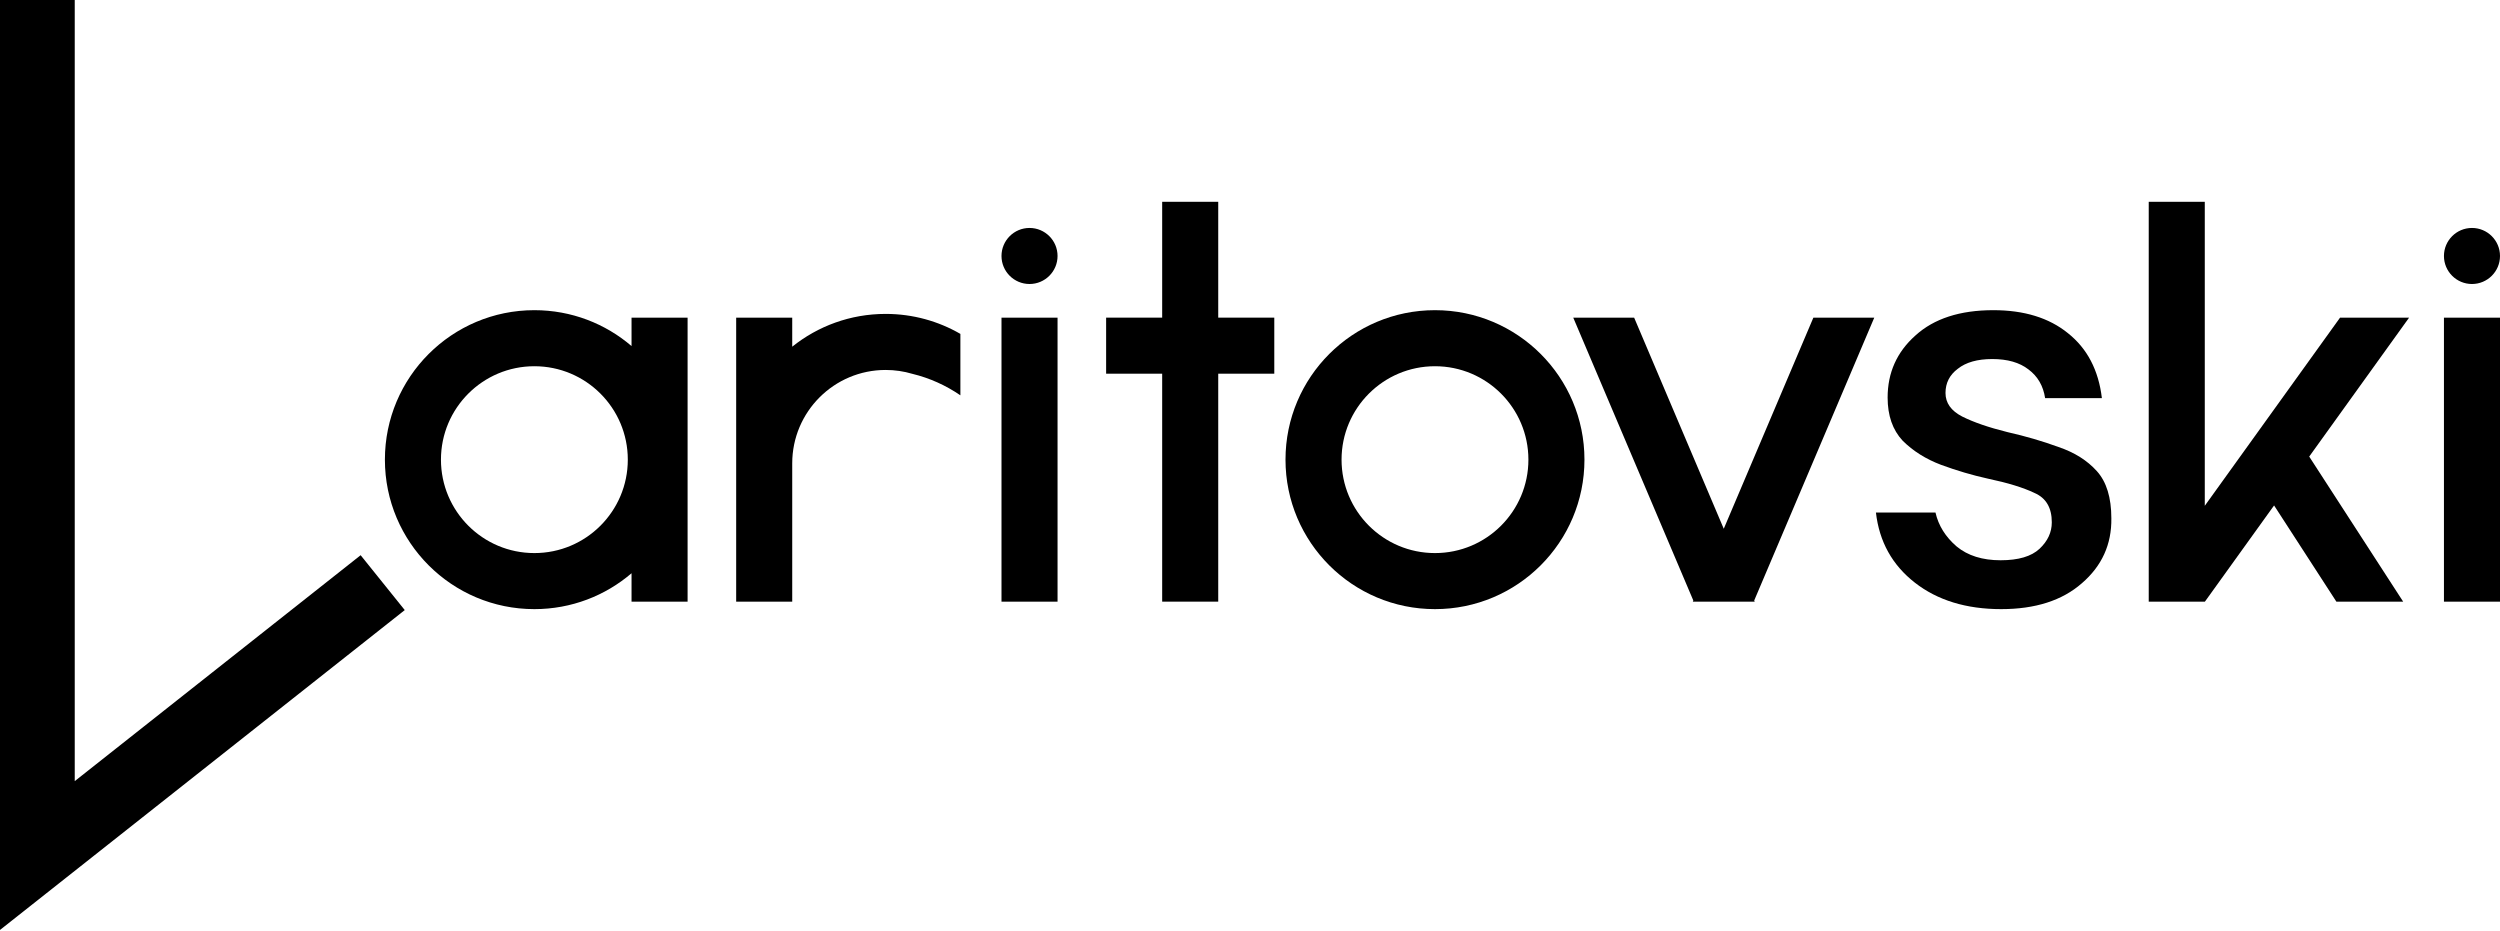 <svg width="1012" height="377" viewBox="0 0 1012 377" fill="none" xmlns="http://www.w3.org/2000/svg">
<path fill-rule="evenodd" clip-rule="evenodd" d="M254.135 186.068C254.135 206.954 237.203 223.885 216.317 223.885C195.431 223.885 178.499 206.954 178.499 186.068C178.499 165.182 195.431 148.25 216.317 148.25C237.203 148.25 254.135 165.182 254.135 186.068ZM255.647 232.051C245.07 241.107 231.332 246.576 216.317 246.576C182.899 246.576 155.809 219.485 155.809 186.068C155.809 152.65 182.899 125.559 216.317 125.559C231.332 125.559 245.07 131.029 255.647 140.084V128.585H278.338V243.55H255.647V232.051Z" fill="black"/>
<path fill-rule="evenodd" clip-rule="evenodd" d="M416.75 114.965C423.016 114.965 428.096 109.886 428.096 103.62C428.096 97.354 423.016 92.275 416.75 92.275C410.484 92.275 405.405 97.354 405.405 103.62C405.405 109.886 410.484 114.965 416.75 114.965ZM405.405 128.58V243.545H428.096V128.58H405.405Z" fill="black"/>
<path fill-rule="evenodd" clip-rule="evenodd" d="M1000.65 114.965C1006.92 114.965 1012 109.886 1012 103.62C1012 97.354 1006.92 92.275 1000.65 92.275C994.389 92.275 989.309 97.354 989.309 103.62C989.309 109.886 994.389 114.965 1000.65 114.965ZM989.309 128.58V243.545H1012V128.58H989.309Z" fill="black"/>
<path fill-rule="evenodd" clip-rule="evenodd" d="M470.451 151.271V243.546H493.142V151.271H515.833V128.58H493.142V81.687H470.451V128.58H447.761V151.271H470.451Z" fill="black"/>
<path fill-rule="evenodd" clip-rule="evenodd" d="M685.452 243.081L636.849 128.579H661.499L697.777 214.045L734.056 128.579H758.706L710.102 243.081L710.299 243.544H685.256L685.452 243.081Z" fill="black"/>
<path fill-rule="evenodd" clip-rule="evenodd" d="M869.806 81.687H892.496V204.745L947.258 128.58H975.204L934.768 184.821L972.799 243.546H945.765L920.545 204.603L892.546 243.546L869.806 243.546V81.687Z" fill="black"/>
<path d="M810.068 246.576C795.95 246.576 784.31 243.007 775.148 235.871C765.987 228.734 760.73 219.27 759.378 207.478H783.484C784.685 212.753 787.539 217.33 792.045 221.209C796.551 224.933 802.483 226.794 809.842 226.794C817.052 226.794 822.308 225.243 825.612 222.14C828.917 219.037 830.569 215.468 830.569 211.435C830.569 205.539 828.241 201.583 823.585 199.566C819.079 197.394 812.771 195.454 804.661 193.748C798.353 192.351 792.045 190.489 785.737 188.162C779.579 185.835 774.397 182.577 770.192 178.388C766.137 174.044 764.109 168.225 764.109 160.933C764.109 150.849 767.864 142.471 775.374 135.799C782.883 128.973 793.396 125.559 806.914 125.559C819.38 125.559 829.442 128.662 837.102 134.868C844.912 141.074 849.493 149.84 850.845 161.166H827.865C827.114 156.201 824.862 152.323 821.107 149.53C817.502 146.737 812.621 145.341 806.463 145.341C800.456 145.341 795.8 146.66 792.495 149.297C789.191 151.78 787.539 155.038 787.539 159.072C787.539 163.106 789.792 166.286 794.298 168.613C798.954 170.941 805.036 173.035 812.546 174.897C820.055 176.604 826.964 178.62 833.272 180.948C839.73 183.12 844.912 186.378 848.817 190.722C852.722 195.066 854.674 201.427 854.674 209.805C854.825 220.356 850.845 229.122 842.734 236.103C834.774 243.085 823.885 246.576 810.068 246.576Z" fill="black"/>
<path fill-rule="evenodd" clip-rule="evenodd" d="M2.30821e-05 0H30.254V316.203L145.985 224.746L163.844 246.963L0 376.443L2.30821e-05 0Z" fill="black"/>
<path fill-rule="evenodd" clip-rule="evenodd" d="M388.765 135.164C379.865 130.016 369.532 127.069 358.511 127.069C344.202 127.069 331.053 132.036 320.694 140.34V128.582H298.003V243.547H320.694V187.577C320.694 166.691 337.625 149.76 358.511 149.76C362.257 149.76 365.875 150.304 369.292 151.319C376.336 153.026 382.906 156.01 388.765 160.025V135.164Z" fill="black"/>
<path fill-rule="evenodd" clip-rule="evenodd" d="M580.879 223.885C601.765 223.885 618.697 206.954 618.697 186.068C618.697 165.182 601.765 148.25 580.879 148.25C559.993 148.25 543.061 165.182 543.061 186.068C543.061 206.954 559.993 223.885 580.879 223.885ZM580.879 246.576C614.297 246.576 641.387 219.485 641.387 186.068C641.387 152.65 614.297 125.559 580.879 125.559C547.461 125.559 520.371 152.65 520.371 186.068C520.371 219.485 547.461 246.576 580.879 246.576Z" fill="black"/>
</svg>

